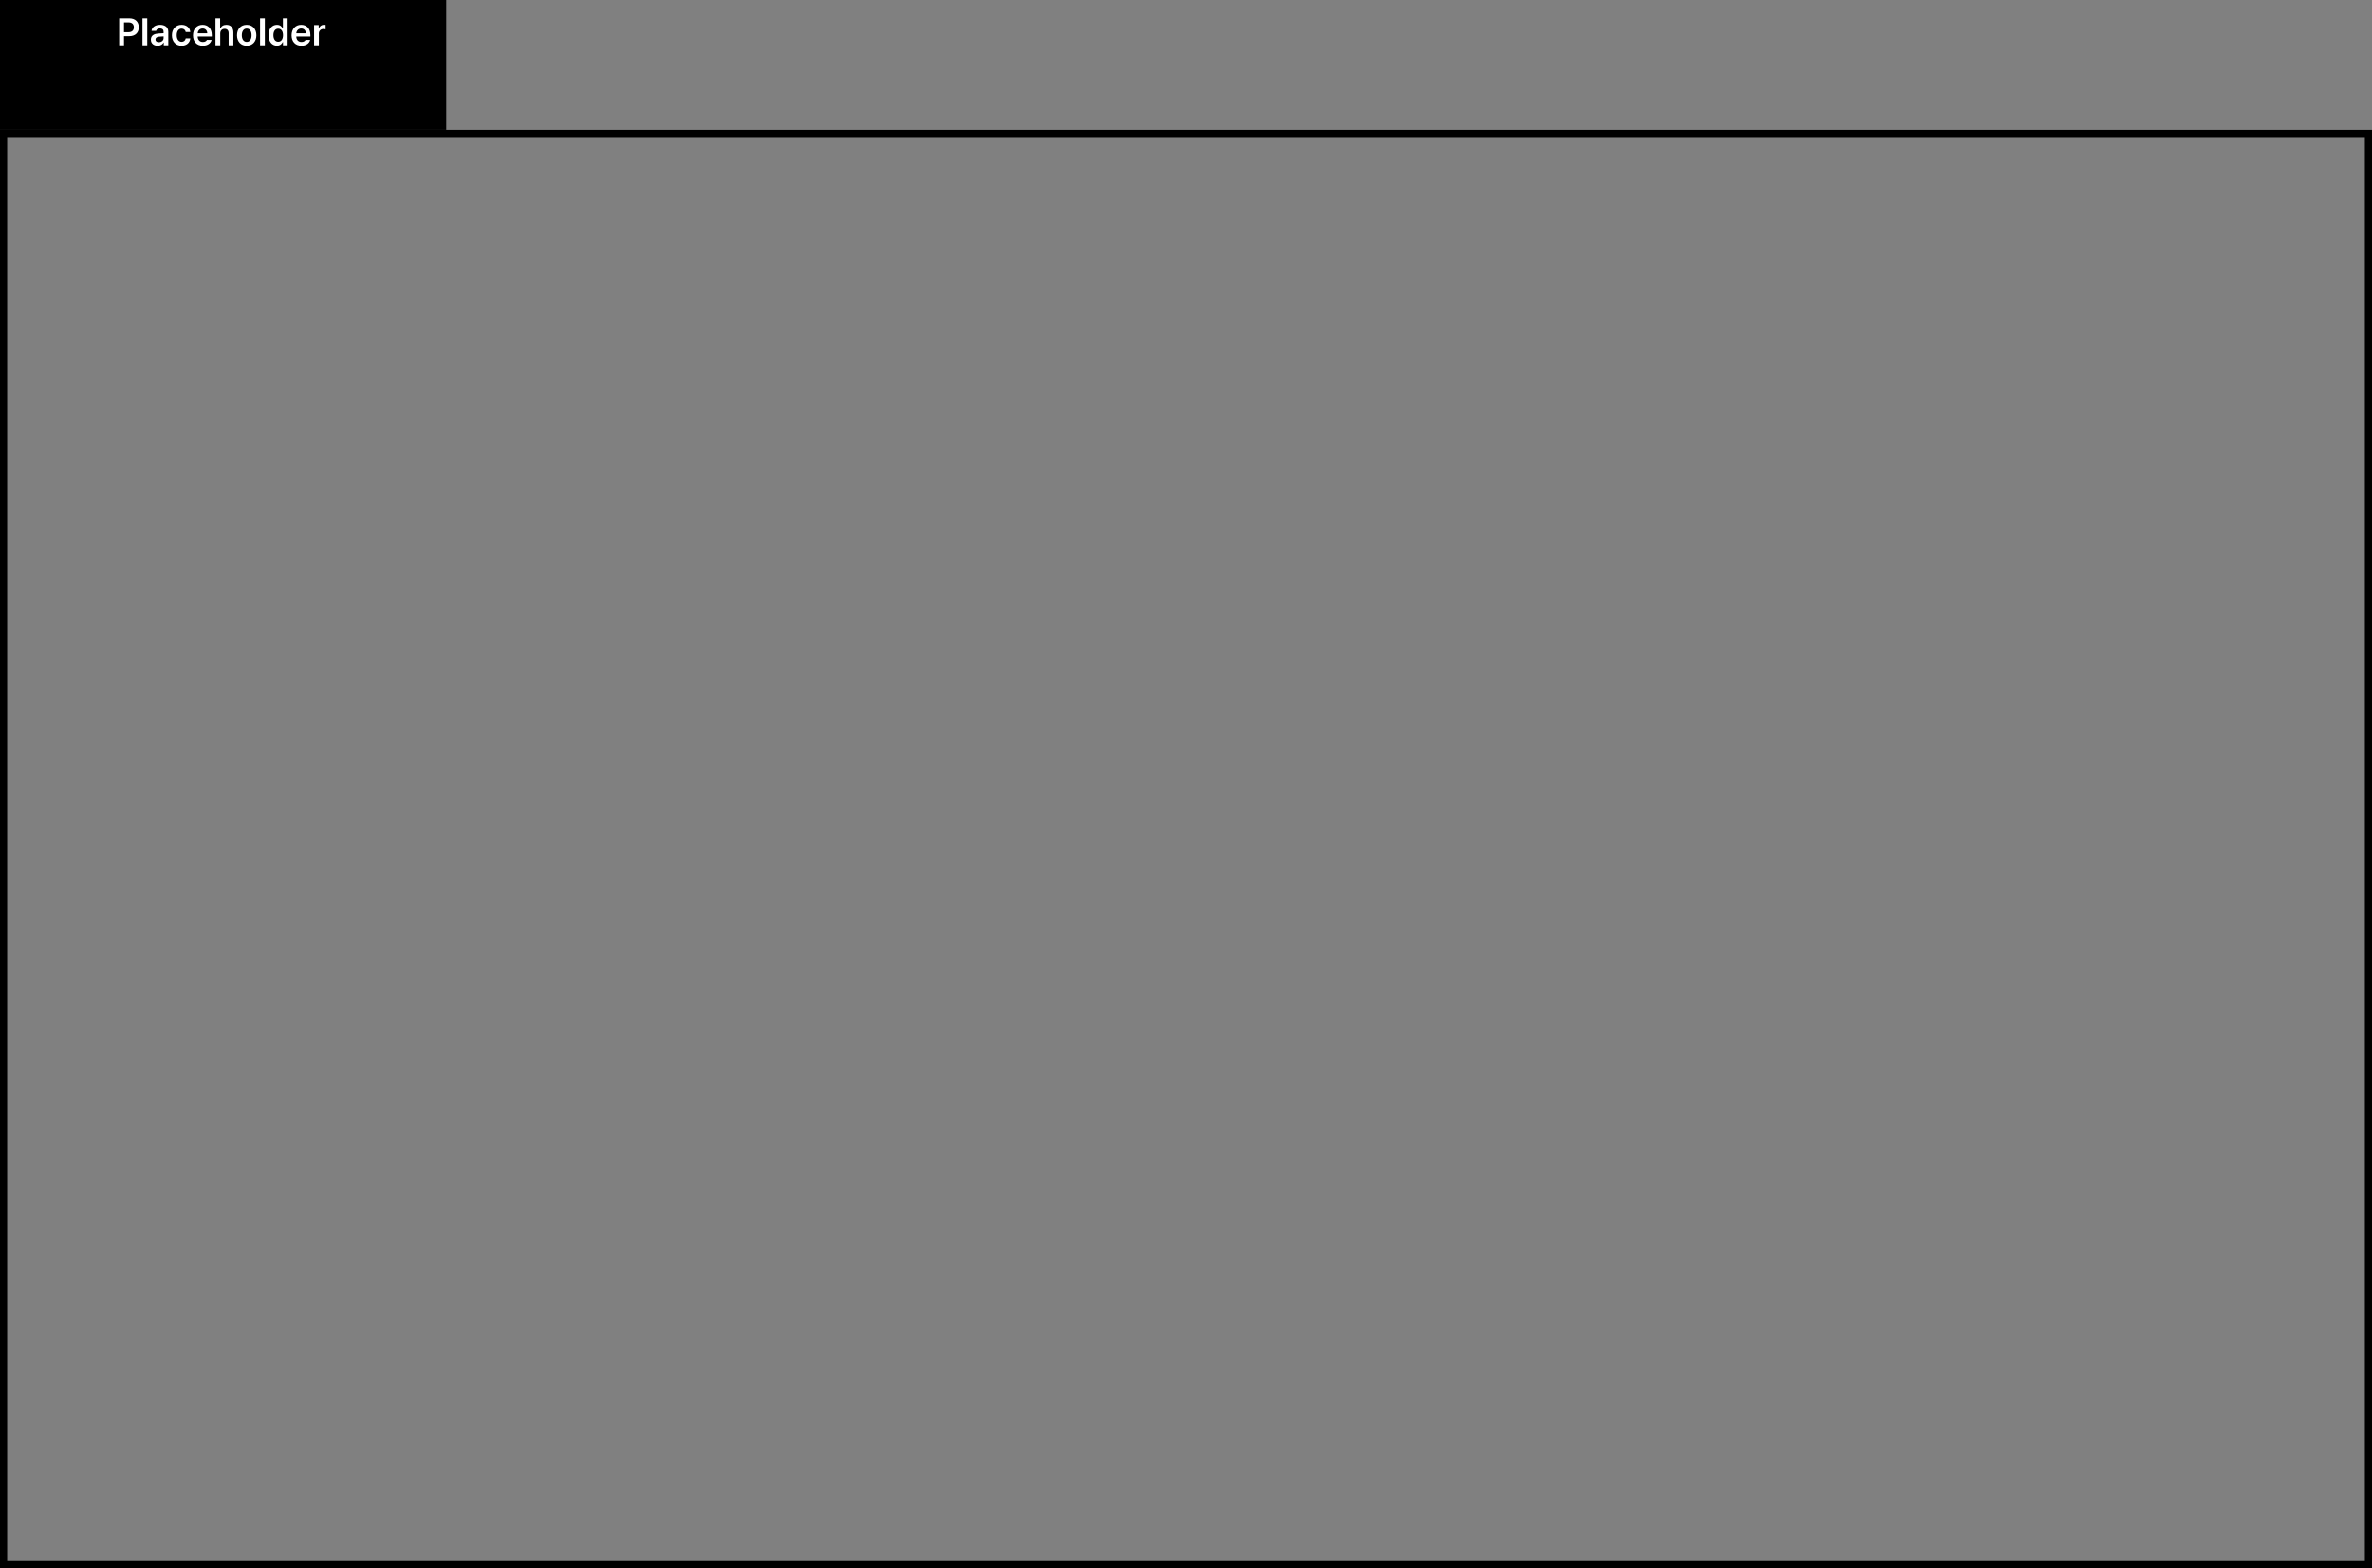 <svg width="995" height="658" viewBox="0 0 995 658" fill="none" xmlns="http://www.w3.org/2000/svg">
<rect x="0" y="0" width="995" height="658" fill="#808080" stroke="none"/>
<rect x="1.5" y="55.997" width="992" height="600.503" stroke="black" stroke-width="3"/>
<rect width="187.178" height="54.497" fill="black"/>
<path d="M49.986 19V7.688H54.236C56.83 7.688 58.213 9.266 58.221 11.438C58.213 13.602 56.814 15.172 54.205 15.172H52.017V19H49.986ZM52.017 13.5H53.924C55.455 13.492 56.142 12.633 56.142 11.438C56.142 10.227 55.455 9.391 53.924 9.391H52.017V13.5ZM61.767 7.688V19H59.767V7.688H61.767ZM63.283 16.609C63.283 14.703 64.869 14.148 66.439 14.047C67.033 14 68.244 13.945 68.619 13.93L68.611 13.25C68.611 12.406 68.072 11.922 67.08 11.922C66.189 11.922 65.642 12.328 65.486 12.938H63.564C63.705 11.492 65.002 10.406 67.127 10.406C68.736 10.406 70.596 11.07 70.596 13.328V19H68.689V17.828H68.627C68.252 18.547 67.463 19.172 66.127 19.172C64.51 19.172 63.283 18.289 63.283 16.609ZM65.205 16.594C65.205 17.328 65.806 17.703 66.642 17.703C67.853 17.703 68.627 16.906 68.627 15.953L68.619 15.258C68.26 15.273 67.15 15.344 66.752 15.375C65.806 15.453 65.205 15.852 65.205 16.594ZM76.174 19.172C73.642 19.172 72.111 17.359 72.111 14.797C72.111 12.195 73.689 10.406 76.174 10.406C78.228 10.406 79.674 11.609 79.814 13.438H77.908C77.752 12.625 77.158 12.008 76.189 12C74.955 12.008 74.127 13.039 74.127 14.75C74.127 16.5 74.939 17.539 76.189 17.547C77.072 17.539 77.728 17.023 77.908 16.109H79.814C79.666 17.898 78.306 19.172 76.174 19.172ZM85.08 19.172C82.525 19.172 80.955 17.469 80.955 14.812C80.955 12.188 82.549 10.406 84.971 10.406C87.049 10.406 88.846 11.711 88.846 14.688V15.312H82.924C82.955 16.758 83.806 17.617 85.096 17.609C85.971 17.617 86.556 17.242 86.814 16.734H88.767C88.408 18.203 87.049 19.172 85.08 19.172ZM82.931 13.953H86.939C86.931 12.797 86.15 11.953 85.002 11.953C83.806 11.953 83.002 12.875 82.931 13.953ZM92.392 14.031V19H90.392V7.688H92.346V11.953H92.455C92.838 10.992 93.666 10.406 94.971 10.406C96.728 10.406 97.892 11.547 97.892 13.594V19H95.908V13.906C95.9 12.75 95.283 12.086 94.236 12.094C93.158 12.086 92.392 12.797 92.392 14.031ZM103.486 19.172C101.01 19.172 99.424 17.414 99.424 14.797C99.424 12.156 101.01 10.406 103.486 10.406C105.97 10.406 107.556 12.156 107.549 14.797C107.556 17.414 105.97 19.172 103.486 19.172ZM101.439 14.781C101.439 16.336 102.119 17.578 103.502 17.578C104.861 17.578 105.541 16.336 105.533 14.781C105.541 13.227 104.861 11.977 103.502 11.984C102.119 11.977 101.439 13.227 101.439 14.781ZM111.095 7.688V19H109.095V7.688H111.095ZM116.158 19.156C114.166 19.148 112.658 17.555 112.658 14.766C112.658 11.938 114.205 10.406 116.174 10.406C117.666 10.406 118.291 11.305 118.595 11.906H118.674V7.688H120.658V19H118.705V17.656H118.595C118.275 18.281 117.627 19.148 116.158 19.156ZM114.689 14.75C114.689 16.352 115.392 17.516 116.705 17.516C117.994 17.516 118.72 16.406 118.72 14.75C118.72 13.102 118.002 12.039 116.705 12.031C115.377 12.039 114.689 13.172 114.689 14.75ZM126.439 19.172C123.885 19.172 122.314 17.469 122.314 14.812C122.314 12.188 123.908 10.406 126.33 10.406C128.408 10.406 130.205 11.711 130.205 14.688V15.312H124.283C124.314 16.758 125.166 17.617 126.455 17.609C127.33 17.617 127.916 17.242 128.174 16.734H130.127C129.767 18.203 128.408 19.172 126.439 19.172ZM124.291 13.953H128.299C128.291 12.797 127.51 11.953 126.361 11.953C125.166 11.953 124.361 12.875 124.291 13.953ZM131.752 19V10.516H133.689V11.922H133.783C134.088 10.945 134.9 10.391 135.877 10.391C136.095 10.391 136.408 10.414 136.595 10.438V12.281C136.416 12.219 136.002 12.164 135.674 12.156C134.564 12.164 133.752 12.93 133.752 14V19H131.752Z" fill="white"/>
</svg>
